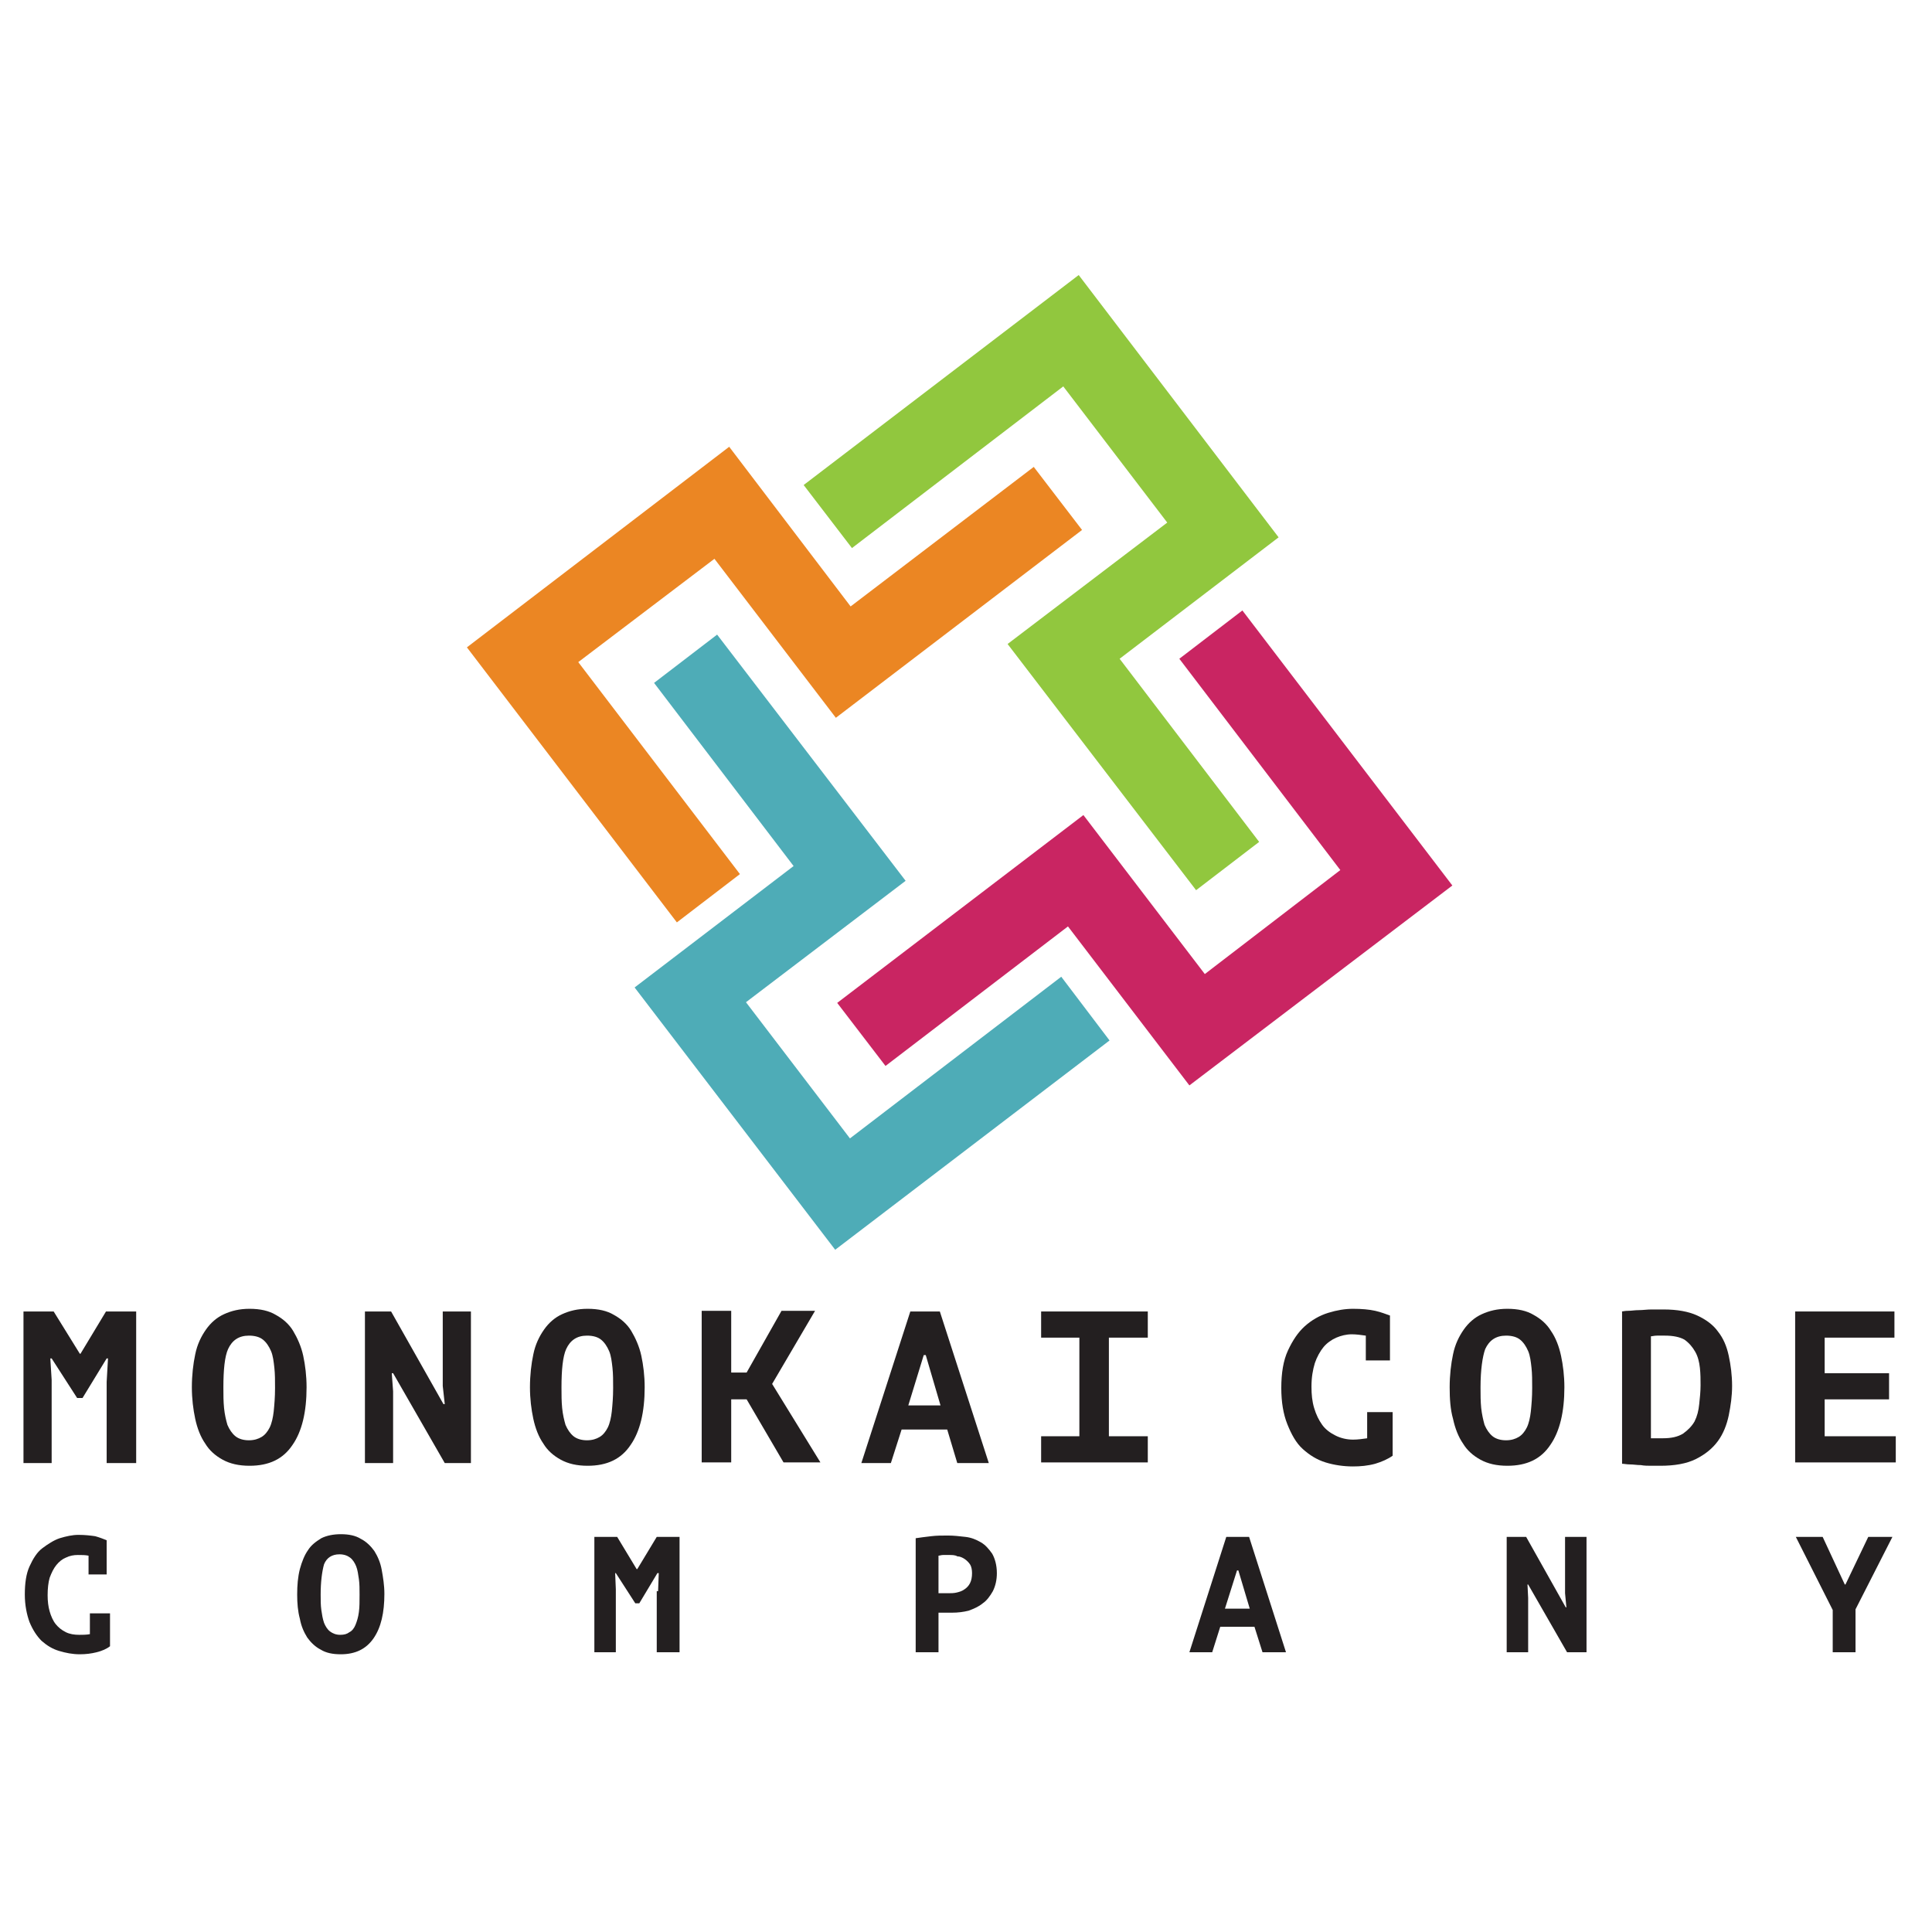 <?xml version="1.0" encoding="utf-8"?>
<!-- Generator: Adobe Illustrator 19.2.1, SVG Export Plug-In . SVG Version: 6.00 Build 0)  -->
<!DOCTYPE svg PUBLIC "-//W3C//DTD SVG 1.1//EN" "http://www.w3.org/Graphics/SVG/1.1/DTD/svg11.dtd">
<svg version="1.1" id="Layer_1" xmlns="http://www.w3.org/2000/svg" xmlns:xlink="http://www.w3.org/1999/xlink" x="0px" y="0px"
	 viewBox="0 0 288 288" enable-background="new 0 0 288 288" xml:space="preserve">
<g>
	<g>
		<path fill="#231F20" d="M15.9,206l0.2-3.5h-0.2l-3.6,5.9h-0.8l-3.8-5.9H7.5l0.2,3.2v12.4H3.5v-22.6H8l3.9,6.3H12l3.8-6.3h4.5v22.6
			h-4.4V206z"/>
		<path fill="#231F20" d="M28.6,206.8c0-1.8,0.2-3.5,0.5-4.9c0.3-1.5,0.9-2.7,1.6-3.7c0.7-1,1.6-1.8,2.7-2.3
			c1.1-0.5,2.3-0.8,3.8-0.8c1.6,0,2.9,0.3,3.9,0.9c1.1,0.6,2,1.4,2.6,2.4s1.2,2.3,1.5,3.7c0.3,1.4,0.5,3,0.5,4.7
			c0,3.7-0.7,6.6-2.1,8.6c-1.4,2.1-3.5,3.1-6.4,3.1c-1.6,0-2.9-0.3-4-0.9c-1.1-0.6-2-1.4-2.6-2.4c-0.7-1-1.2-2.3-1.5-3.7
			C28.8,210.1,28.6,208.5,28.6,206.8z M33.3,206.8c0,1.1,0,2.1,0.1,3.1s0.3,1.8,0.5,2.5c0.3,0.7,0.7,1.3,1.2,1.7
			c0.5,0.4,1.2,0.6,2,0.6c0.8,0,1.4-0.2,1.9-0.5c0.5-0.3,0.9-0.8,1.2-1.4c0.3-0.6,0.5-1.5,0.6-2.4c0.1-1,0.2-2.1,0.2-3.5
			c0-1.1,0-2.1-0.1-3c-0.1-0.9-0.2-1.8-0.5-2.5c-0.3-0.7-0.7-1.3-1.2-1.7c-0.5-0.4-1.2-0.6-2.1-0.6c-1.5,0-2.5,0.7-3.1,2
			C33.5,202.2,33.3,204.2,33.3,206.8z"/>
		<path fill="#231F20" d="M58.6,204.7h-0.2l0.2,2.7v10.7h-4.2v-22.6h3.9l7.8,13.8h0.2l-0.3-2.7v-11.1h4.2v22.6h-3.9L58.6,204.7z"/>
		<path fill="#231F20" d="M79,206.8c0-1.8,0.2-3.5,0.5-4.9c0.3-1.5,0.9-2.7,1.6-3.7c0.7-1,1.6-1.8,2.7-2.3c1.1-0.5,2.3-0.8,3.8-0.8
			c1.6,0,2.9,0.3,3.9,0.9c1.1,0.6,2,1.4,2.6,2.4s1.2,2.3,1.5,3.7c0.3,1.4,0.5,3,0.5,4.7c0,3.7-0.7,6.6-2.1,8.6
			c-1.4,2.1-3.5,3.1-6.4,3.1c-1.6,0-2.9-0.3-4-0.9c-1.1-0.6-2-1.4-2.6-2.4c-0.7-1-1.2-2.3-1.5-3.7C79.2,210.1,79,208.5,79,206.8z
			 M83.7,206.8c0,1.1,0,2.1,0.1,3.1s0.3,1.8,0.5,2.5c0.3,0.7,0.7,1.3,1.2,1.7c0.5,0.4,1.2,0.6,2,0.6c0.8,0,1.4-0.2,1.9-0.5
			c0.5-0.3,0.9-0.8,1.2-1.4c0.3-0.6,0.5-1.5,0.6-2.4c0.1-1,0.2-2.1,0.2-3.5c0-1.1,0-2.1-0.1-3c-0.1-0.9-0.2-1.8-0.5-2.5
			c-0.3-0.7-0.7-1.3-1.2-1.7c-0.5-0.4-1.2-0.6-2.1-0.6c-1.5,0-2.5,0.7-3.1,2C83.9,202.2,83.7,204.2,83.7,206.8z"/>
		<path fill="#231F20" d="M111.3,208.6H109v9.4h-4.4v-22.6h4.4v9.2h2.3l5.2-9.2h5l-6.4,10.9l7.2,11.7h-5.5L111.3,208.6z"/>
		<path fill="#231F20" d="M141.2,213.1h-6.8l-1.6,5h-4.4l7.3-22.6h4.4l7.3,22.6h-4.7L141.2,213.1z M135.4,209.5h4.8L138,202h-0.3
			L135.4,209.5z"/>
		<path fill="#231F20" d="M155.2,214.1h5.7v-14.7h-5.7v-3.9h15.9v3.9h-5.8v14.7h5.8v3.9h-15.9V214.1z"/>
	</g>
	<g>
		<path fill="#231F20" d="M204,210.5h3.6v6.5c-0.7,0.5-1.6,0.9-2.6,1.2c-1.1,0.3-2.2,0.4-3.3,0.4c-1.4,0-2.8-0.2-4.1-0.6
			c-1.3-0.4-2.4-1.1-3.4-2c-1-0.9-1.7-2.2-2.3-3.7c-0.6-1.5-0.9-3.3-0.9-5.4c0-2.2,0.3-4.1,1-5.6c0.7-1.5,1.5-2.7,2.5-3.6
			c1-0.9,2.2-1.6,3.5-2c1.3-0.4,2.5-0.6,3.7-0.6c1.3,0,2.4,0.1,3.3,0.3c0.9,0.2,1.6,0.5,2.2,0.7v6.7h-3.6v-3.7
			c-0.7-0.1-1.4-0.2-2.1-0.2c-0.8,0-1.6,0.2-2.3,0.5c-0.7,0.3-1.4,0.8-1.9,1.4c-0.5,0.6-1,1.5-1.3,2.4c-0.3,1-0.5,2.1-0.5,3.5
			c0,1.2,0.1,2.2,0.4,3.2c0.3,1,0.7,1.8,1.2,2.5c0.5,0.7,1.2,1.2,2,1.6c0.8,0.4,1.7,0.6,2.6,0.6c0.7,0,1.4-0.1,2.1-0.2V210.5z"/>
		<path fill="#231F20" d="M216.1,206.8c0-1.8,0.2-3.5,0.5-4.9c0.3-1.5,0.9-2.7,1.6-3.7c0.7-1,1.6-1.8,2.7-2.3
			c1.1-0.5,2.3-0.8,3.8-0.8c1.6,0,2.9,0.3,3.9,0.9c1.1,0.6,2,1.4,2.6,2.4c0.7,1,1.2,2.3,1.5,3.7c0.3,1.4,0.5,3,0.5,4.7
			c0,3.7-0.7,6.6-2.1,8.6c-1.4,2.1-3.5,3.1-6.4,3.1c-1.6,0-2.9-0.3-4-0.9c-1.1-0.6-2-1.4-2.6-2.4c-0.7-1-1.2-2.3-1.5-3.7
			C216.2,210.1,216.1,208.5,216.1,206.8z M220.7,206.8c0,1.1,0,2.1,0.1,3.1c0.1,0.9,0.3,1.8,0.5,2.5c0.3,0.7,0.7,1.3,1.2,1.7
			c0.5,0.4,1.2,0.6,2,0.6c0.8,0,1.4-0.2,1.9-0.5c0.5-0.3,0.9-0.8,1.2-1.4c0.3-0.6,0.5-1.5,0.6-2.4c0.1-1,0.2-2.1,0.2-3.5
			c0-1.1,0-2.1-0.1-3c-0.1-0.9-0.2-1.8-0.5-2.5c-0.3-0.7-0.7-1.3-1.2-1.7c-0.5-0.4-1.2-0.6-2.1-0.6c-1.5,0-2.5,0.7-3.1,2
			C221,202.2,220.7,204.2,220.7,206.8z"/>
		<path fill="#231F20" d="M241.7,195.5c0.2,0,0.5-0.1,1-0.1c0.5,0,1-0.1,1.6-0.1c0.6,0,1.2-0.1,1.9-0.1c0.7,0,1.2,0,1.8,0
			c2,0,3.7,0.3,5,0.9c1.3,0.6,2.4,1.4,3.1,2.4c0.8,1,1.3,2.2,1.6,3.6c0.3,1.4,0.5,2.9,0.5,4.5c0,1.5-0.2,2.9-0.5,4.4
			c-0.3,1.4-0.8,2.7-1.6,3.8c-0.8,1.1-1.9,2-3.3,2.7c-1.4,0.7-3.2,1-5.3,1c-0.3,0-0.8,0-1.3,0c-0.5,0-1.1,0-1.6-0.1
			c-0.6,0-1.1-0.1-1.6-0.1c-0.5,0-0.9-0.1-1.2-0.1V195.5z M248.2,199.1c-0.4,0-0.8,0-1.2,0c-0.4,0-0.7,0.1-0.9,0.1v15.2
			c0.1,0,0.2,0,0.4,0c0.2,0,0.3,0,0.5,0c0.2,0,0.4,0,0.5,0c0.2,0,0.3,0,0.4,0c1.2,0,2.2-0.2,3-0.7c0.7-0.5,1.3-1.1,1.7-1.8
			c0.4-0.8,0.6-1.6,0.7-2.6c0.1-0.9,0.2-1.9,0.2-2.8c0-0.8,0-1.7-0.1-2.6c-0.1-0.9-0.3-1.7-0.7-2.4c-0.4-0.7-0.9-1.3-1.6-1.8
			C250.4,199.3,249.4,199.1,248.2,199.1z"/>
		<path fill="#231F20" d="M267.6,195.5h14.8v3.9H272v5.3h9.6v3.9H272v5.5h10.6v3.9h-15V195.5z"/>
	</g>
	<g>
		<path fill="#231F20" d="M13.7,240.5h2.7v4.9c-0.5,0.4-1.2,0.7-2,0.9c-0.8,0.2-1.6,0.3-2.5,0.3c-1.1,0-2.1-0.2-3.1-0.5
			c-1-0.3-1.8-0.8-2.6-1.5c-0.7-0.7-1.3-1.6-1.8-2.8c-0.4-1.1-0.7-2.5-0.7-4.1c0-1.7,0.2-3.1,0.7-4.2c0.5-1.1,1.1-2.1,1.9-2.7
			s1.7-1.2,2.6-1.5c1-0.3,1.9-0.5,2.8-0.5c1,0,1.8,0.1,2.5,0.2c0.7,0.2,1.2,0.4,1.7,0.6v5.1h-2.7v-2.8c-0.5-0.1-1-0.1-1.6-0.1
			c-0.6,0-1.2,0.1-1.8,0.4c-0.5,0.2-1,0.6-1.4,1.1c-0.4,0.5-0.7,1.1-1,1.9c-0.2,0.7-0.3,1.6-0.3,2.6c0,0.9,0.1,1.7,0.3,2.4
			c0.2,0.7,0.5,1.4,0.9,1.9c0.4,0.5,0.9,0.9,1.5,1.2c0.6,0.3,1.3,0.4,2,0.4c0.5,0,1.1,0,1.6-0.1V240.5z"/>
		<path fill="#231F20" d="M44.3,237.7c0-1.4,0.1-2.6,0.4-3.8c0.3-1.1,0.7-2.1,1.2-2.8c0.5-0.8,1.2-1.3,2-1.8
			c0.8-0.4,1.8-0.6,2.9-0.6c1.2,0,2.2,0.2,3,0.7c0.8,0.4,1.5,1.1,2,1.8c0.5,0.8,0.9,1.7,1.1,2.8c0.2,1.1,0.4,2.3,0.4,3.6
			c0,2.8-0.5,5-1.6,6.6c-1.1,1.6-2.7,2.4-4.9,2.4c-1.2,0-2.2-0.2-3-0.7c-0.8-0.4-1.5-1.1-2-1.8c-0.5-0.8-0.9-1.7-1.1-2.8
			C44.4,240.2,44.3,239,44.3,237.7z M47.8,237.7c0,0.8,0,1.6,0.1,2.3c0.1,0.7,0.2,1.3,0.4,1.9c0.2,0.5,0.5,1,0.9,1.3
			c0.4,0.3,0.9,0.5,1.5,0.5c0.6,0,1-0.1,1.4-0.4c0.4-0.2,0.7-0.6,0.9-1.1c0.2-0.5,0.4-1.1,0.5-1.9c0.1-0.7,0.1-1.6,0.1-2.6
			c0-0.8,0-1.6-0.1-2.3c-0.1-0.7-0.2-1.4-0.4-1.9c-0.2-0.5-0.5-1-0.9-1.3c-0.4-0.3-0.9-0.5-1.6-0.5c-1.1,0-1.9,0.5-2.3,1.5
			C48,234.3,47.8,235.8,47.8,237.7z"/>
		<path fill="#231F20" d="M98.1,237.2l0.1-2.7H98l-2.7,4.5h-0.6l-2.9-4.5h-0.1l0.1,2.4v9.4h-3.2v-17.2h3.4l2.9,4.8h0.1l2.9-4.8h3.4
			v17.2h-3.4V237.2z"/>
		<path fill="#231F20" d="M136.5,229.3c0.7-0.1,1.4-0.2,2.3-0.3c0.8-0.1,1.6-0.1,2.5-0.1c0.9,0,1.7,0.1,2.6,0.2
			c0.9,0.1,1.6,0.4,2.3,0.8s1.2,1,1.7,1.7c0.4,0.7,0.7,1.7,0.7,2.9c0,1-0.2,1.9-0.6,2.7c-0.4,0.7-0.9,1.4-1.5,1.8
			c-0.6,0.5-1.3,0.8-2.1,1.1c-0.8,0.2-1.6,0.3-2.5,0.3c-0.1,0-0.2,0-0.4,0s-0.4,0-0.6,0c-0.2,0-0.4,0-0.6,0c-0.2,0-0.3,0-0.4,0v5.9
			h-3.4V229.3z M141.5,231.8c-0.3,0-0.6,0-0.9,0c-0.3,0-0.5,0.1-0.7,0.1v5.6c0.1,0,0.2,0,0.3,0c0.1,0,0.3,0,0.4,0c0.1,0,0.3,0,0.4,0
			c0.1,0,0.2,0,0.3,0c0.4,0,0.9,0,1.3-0.1c0.4-0.1,0.8-0.2,1.2-0.5c0.3-0.2,0.6-0.5,0.8-0.9c0.2-0.4,0.3-0.9,0.3-1.5
			c0-0.5-0.1-1-0.3-1.3s-0.5-0.6-0.8-0.8c-0.3-0.2-0.7-0.4-1.1-0.4C142.4,231.8,141.9,231.8,141.5,231.8z"/>
		<path fill="#231F20" d="M187,242.5h-5.1l-1.2,3.8h-3.4l5.5-17.2h3.4l5.5,17.2h-3.5L187,242.5z M182.6,239.8h3.7l-1.7-5.7h-0.2
			L182.6,239.8z"/>
		<path fill="#231F20" d="M227.8,236.2h-0.1l0.1,2v8.1h-3.2v-17.2h2.9l5.9,10.5h0.1l-0.2-2.1v-8.4h3.2v17.2h-2.9L227.8,236.2z"/>
		<path fill="#231F20" d="M273.2,240l-5.5-10.9h4l3.3,7.1h0.1l3.4-7.1h3.6l-5.5,10.8v6.4h-3.4V240z"/>
	</g>
</g>
<g>
	<polygon fill="#EB8623" points="126.8,90.4 108.7,66.6 69.6,96.5 100.9,137.5 110.3,130.3 86.2,98.7 106.5,83.3 124.6,107 
		161.3,79 154.1,69.6 	"/>
	<polygon fill="#91C73E" points="166.9,98.2 190.6,80.1 160.8,41 119.8,72.3 127,81.7 158.5,57.6 174,77.9 150.2,96 178.3,132.7 
		187.7,125.5 	"/>
	<polygon fill="#C92562" points="159.2,138.1 177.3,161.8 216.5,132 185.2,91 175.8,98.2 199.8,129.7 179.6,145.2 161.5,121.5 
		124.8,149.5 132,158.9 	"/>
	<polygon fill="#4EACB7" points="118.3,129.1 94.6,147.2 124.5,186.3 165.4,155.1 158.2,145.6 126.7,169.7 111.2,149.4 135,131.3 
		106.9,94.6 97.5,101.8 	"/>
</g>
</svg>

